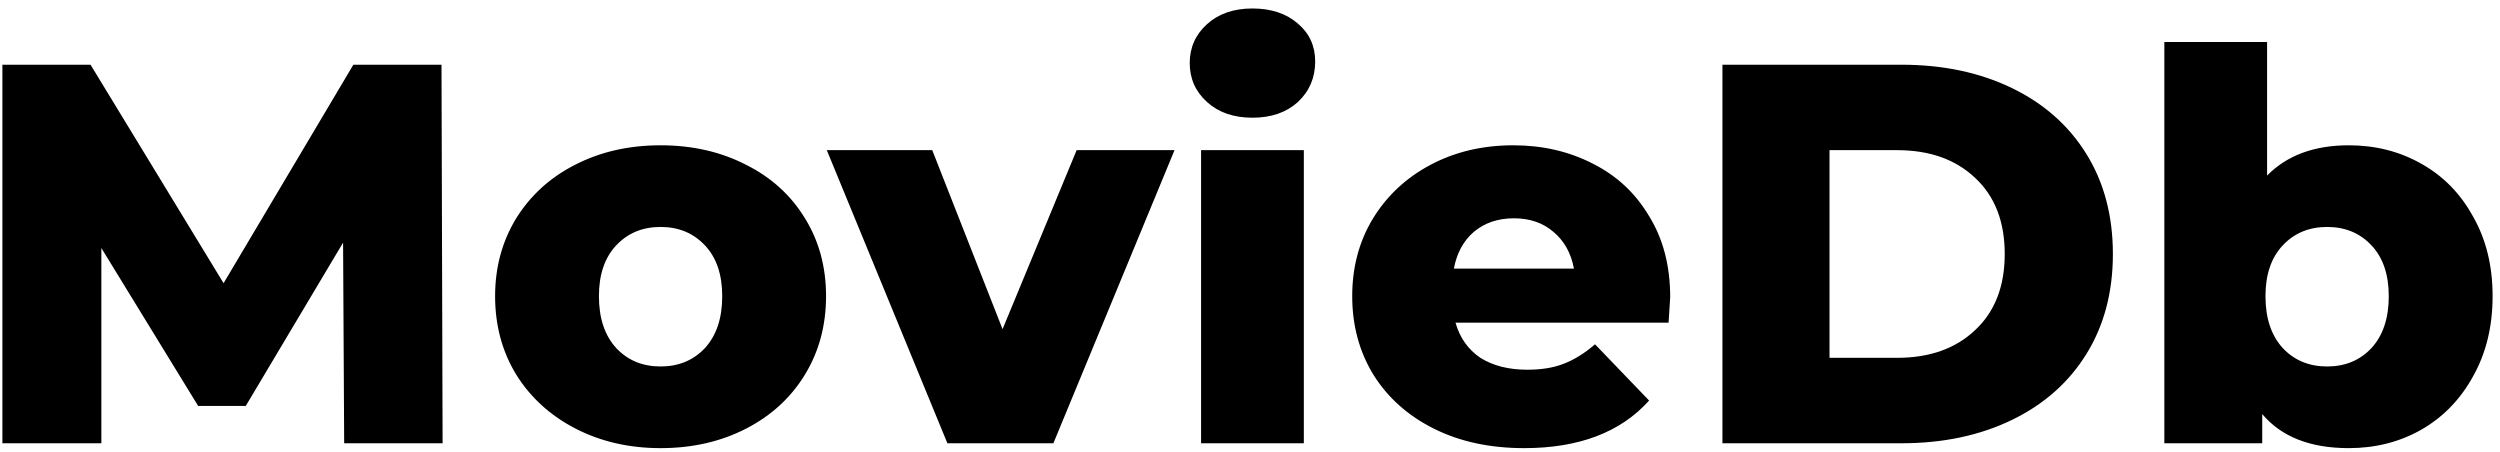 <svg width="282" height="51" viewBox="0 0 282 51" fill="none" xmlns="http://www.w3.org/2000/svg">
<path d="M38.822 50L38.7 27.369L27.72 45.791H22.352L11.433 27.979V50H0.27V7.3H10.213L25.219 31.944L39.859 7.3H49.802L49.924 50H38.822ZM74.513 50.549C70.975 50.549 67.783 49.817 64.936 48.353C62.09 46.889 59.853 44.856 58.226 42.253C56.64 39.65 55.847 36.702 55.847 33.408C55.847 30.155 56.64 27.227 58.226 24.624C59.853 22.021 62.069 20.008 64.875 18.585C67.722 17.121 70.934 16.389 74.513 16.389C78.092 16.389 81.305 17.121 84.151 18.585C86.998 20.008 89.214 22.021 90.8 24.624C92.386 27.186 93.179 30.114 93.179 33.408C93.179 36.702 92.386 39.65 90.8 42.253C89.214 44.856 86.998 46.889 84.151 48.353C81.305 49.817 78.092 50.549 74.513 50.549ZM74.513 41.338C76.546 41.338 78.214 40.647 79.515 39.264C80.817 37.841 81.467 35.889 81.467 33.408C81.467 30.968 80.817 29.057 79.515 27.674C78.214 26.291 76.546 25.6 74.513 25.6C72.48 25.6 70.812 26.291 69.511 27.674C68.21 29.057 67.559 30.968 67.559 33.408C67.559 35.889 68.21 37.841 69.511 39.264C70.812 40.647 72.48 41.338 74.513 41.338ZM132.486 16.938L118.822 50H106.866L93.263 16.938H105.158L113.088 37.129L121.445 16.938H132.486ZM135.482 16.938H147.072V50H135.482V16.938ZM141.277 13.278C139.162 13.278 137.454 12.688 136.153 11.509C134.851 10.33 134.201 8.866 134.201 7.117C134.201 5.368 134.851 3.904 136.153 2.725C137.454 1.546 139.162 0.956 141.277 0.956C143.391 0.956 145.099 1.525 146.401 2.664C147.702 3.762 148.353 5.185 148.353 6.934C148.353 8.764 147.702 10.289 146.401 11.509C145.099 12.688 143.391 13.278 141.277 13.278ZM188.398 33.53C188.398 33.611 188.337 34.567 188.215 36.397H164.181C164.669 38.105 165.604 39.427 166.987 40.362C168.41 41.257 170.179 41.704 172.294 41.704C173.88 41.704 175.242 41.48 176.381 41.033C177.56 40.586 178.739 39.854 179.919 38.837L186.019 45.181C182.806 48.76 178.109 50.549 171.928 50.549C168.064 50.549 164.669 49.817 161.741 48.353C158.813 46.889 156.535 44.856 154.909 42.253C153.323 39.65 152.53 36.702 152.53 33.408C152.53 30.155 153.302 27.247 154.848 24.685C156.434 22.082 158.609 20.049 161.375 18.585C164.14 17.121 167.251 16.389 170.708 16.389C174.002 16.389 176.991 17.08 179.675 18.463C182.359 19.805 184.473 21.777 186.019 24.38C187.605 26.942 188.398 29.992 188.398 33.53ZM170.769 24.624C168.979 24.624 167.475 25.132 166.255 26.149C165.075 27.166 164.323 28.548 163.998 30.297H177.54C177.214 28.548 176.442 27.166 175.222 26.149C174.042 25.132 172.558 24.624 170.769 24.624ZM194.291 7.3H214.482C219.158 7.3 223.306 8.174 226.926 9.923C230.545 11.672 233.351 14.152 235.344 17.365C237.336 20.578 238.333 24.339 238.333 28.65C238.333 32.961 237.336 36.722 235.344 39.935C233.351 43.148 230.545 45.628 226.926 47.377C223.306 49.126 219.158 50 214.482 50H194.291V7.3ZM213.994 40.362C217.654 40.362 220.582 39.325 222.778 37.251C225.014 35.177 226.133 32.31 226.133 28.65C226.133 24.99 225.014 22.123 222.778 20.049C220.582 17.975 217.654 16.938 213.994 16.938H206.369V40.362H213.994ZM264.939 16.389C267.948 16.389 270.673 17.08 273.113 18.463C275.594 19.846 277.546 21.838 278.969 24.441C280.433 27.003 281.165 29.992 281.165 33.408C281.165 36.824 280.433 39.833 278.969 42.436C277.546 45.039 275.594 47.052 273.113 48.475C270.673 49.858 267.948 50.549 264.939 50.549C260.588 50.549 257.334 49.268 255.179 46.706V50H244.138V4.738H255.728V19.805C257.965 17.528 261.035 16.389 264.939 16.389ZM262.499 41.338C264.532 41.338 266.2 40.647 267.501 39.264C268.802 37.841 269.453 35.889 269.453 33.408C269.453 30.968 268.802 29.057 267.501 27.674C266.2 26.291 264.532 25.6 262.499 25.6C260.466 25.6 258.798 26.291 257.497 27.674C256.196 29.057 255.545 30.968 255.545 33.408C255.545 35.889 256.196 37.841 257.497 39.264C258.798 40.647 260.466 41.338 262.499 41.338Z" fill="black"/>
</svg>
